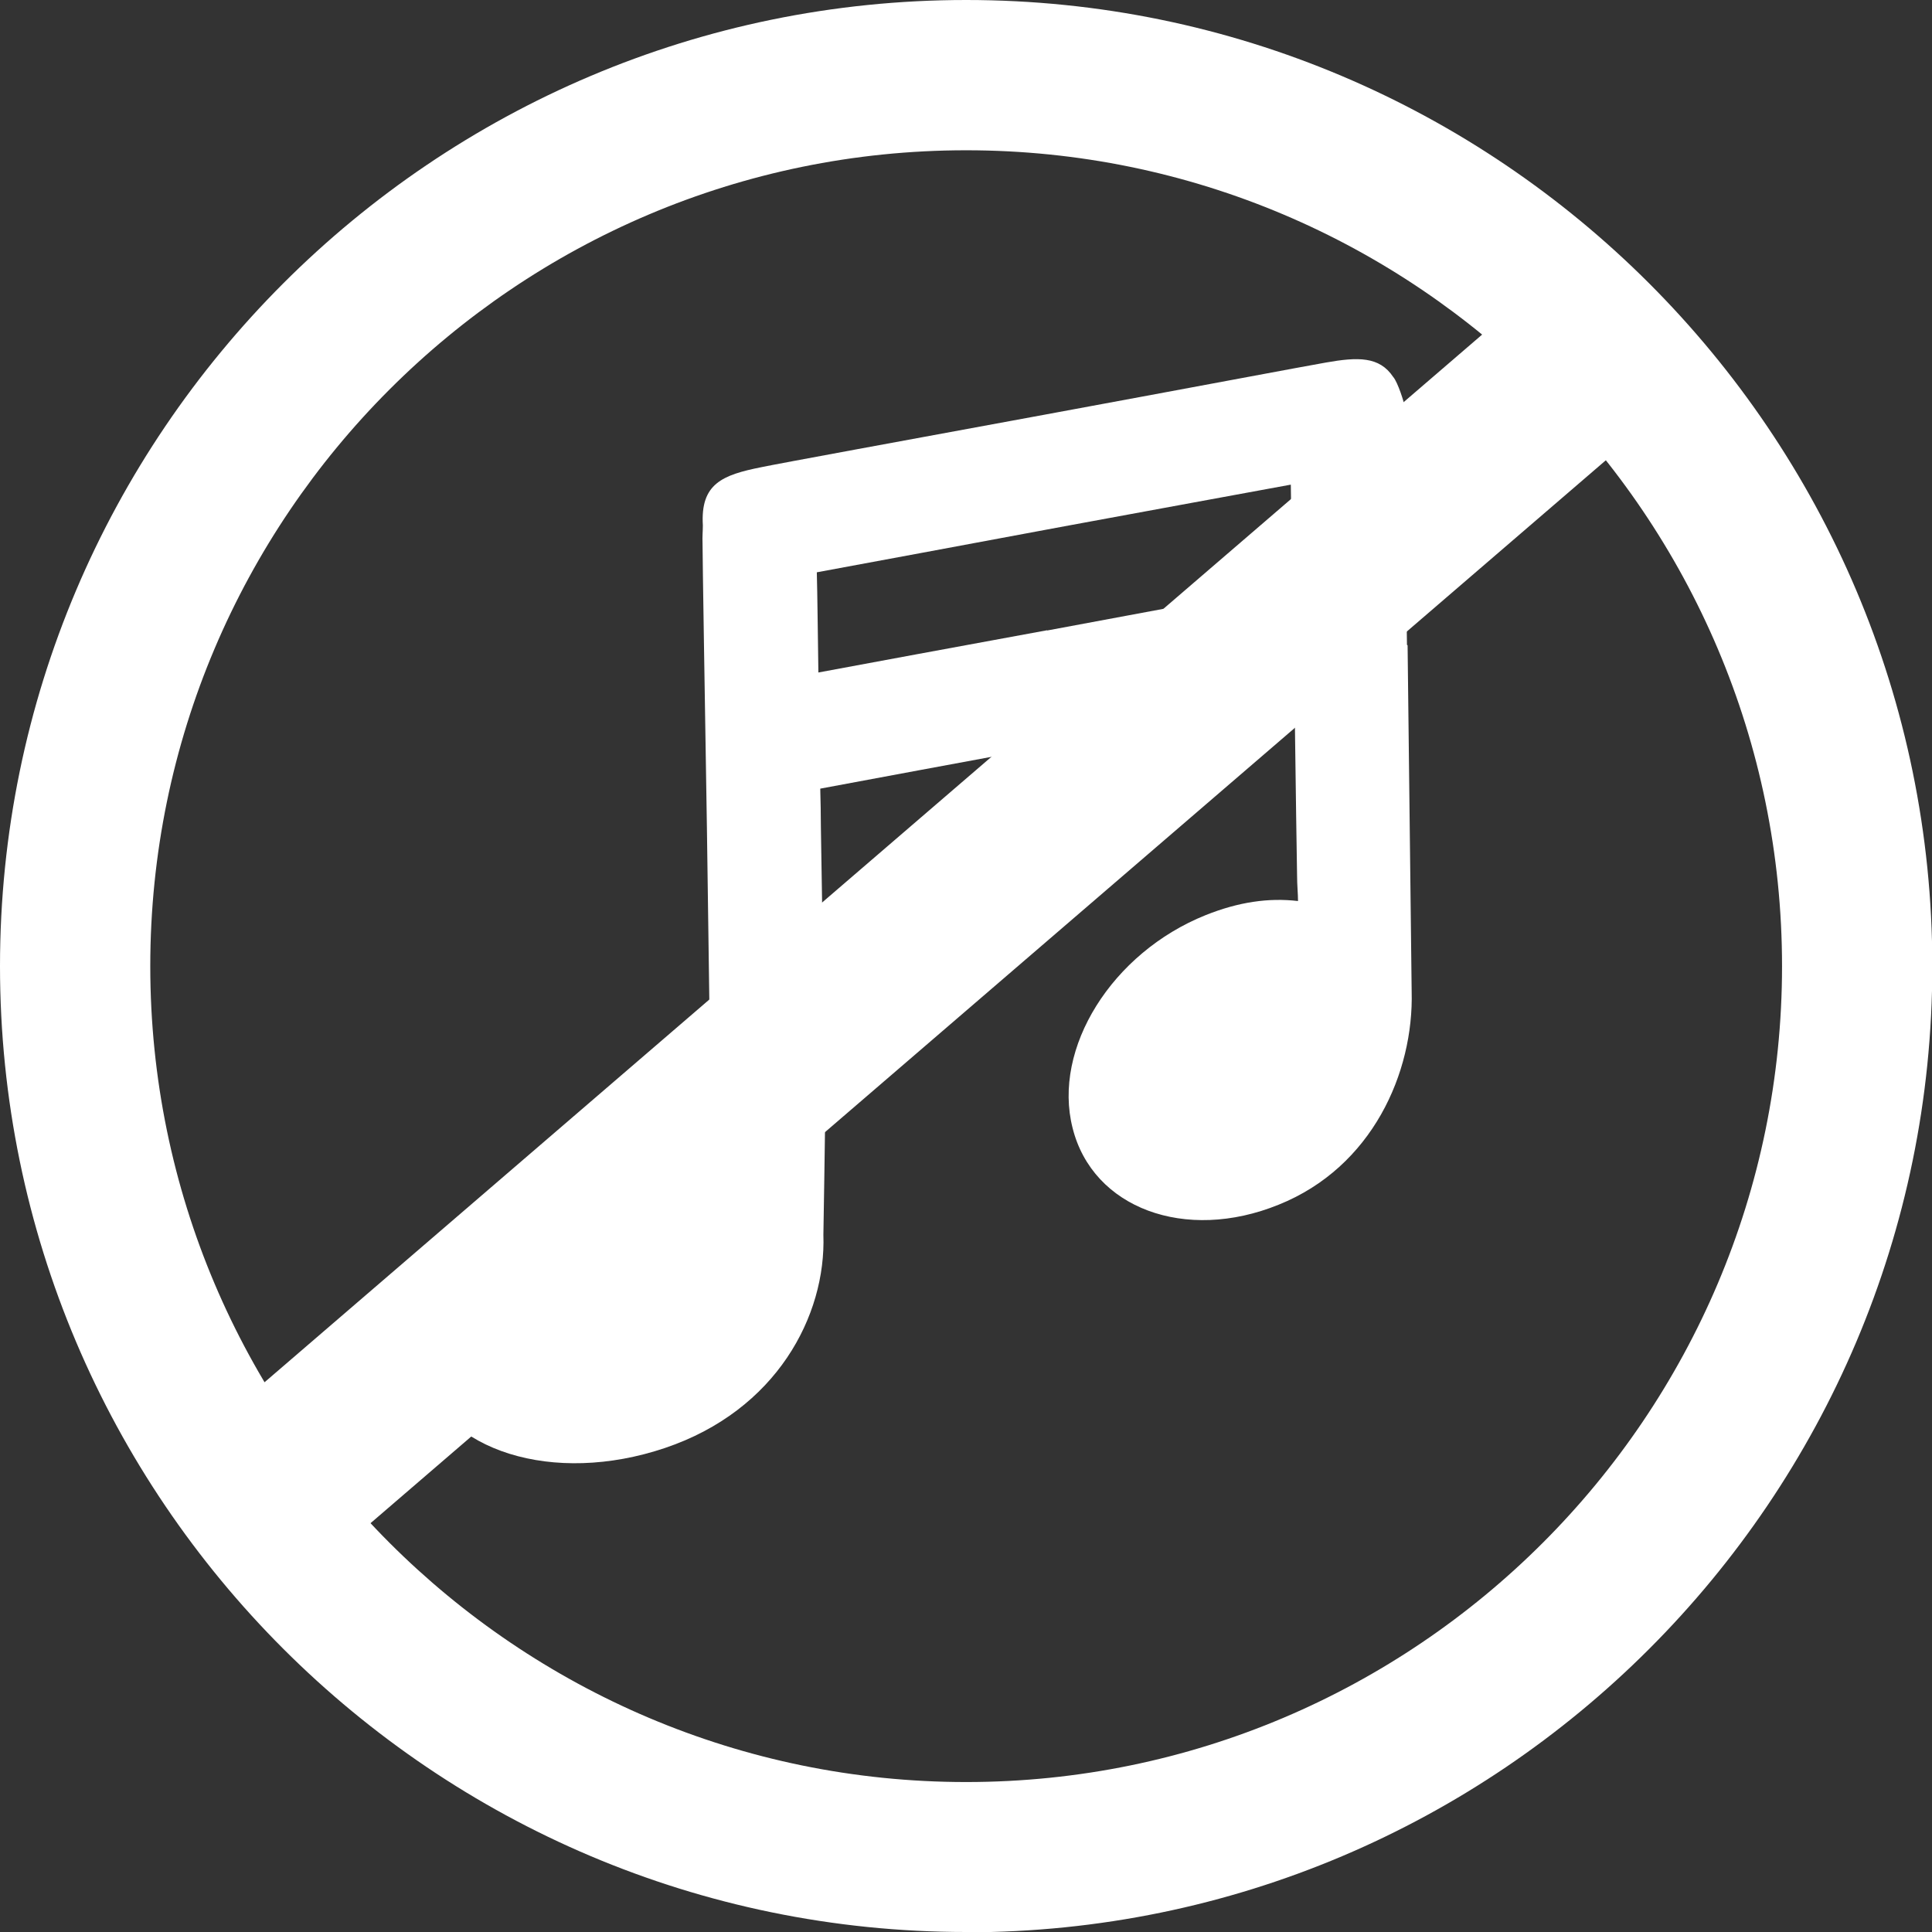 <?xml version="1.0" encoding="UTF-8"?><svg id="Layer_2" xmlns="http://www.w3.org/2000/svg" viewBox="0 0 61.71 61.71"><rect x="0" y="0" width="61.71" height="61.71" fill="#333333" stroke="none"/><defs><style>.cls-1{fill:#fff;stroke-width:0px;}</style></defs><g id="Layer_2-2"><path class="cls-1" d="M44.94,20.6c-.04-2.76-.07-5.43-.09-6.64.01-.28.05-.76.01-1,0-.07-.21-.75-.36-.92-.44-.66-1.13-.64-2.15-.46-.53.09-4.67.87-9.01,1.67-4.34.8-8.49,1.56-9.01,1.67-1.26.25-1.96.53-1.88,1.86,0,.18-.02.36-.01.57,0,.53.07,4.73.14,9.11.06,4.39.12,8.58.13,9.11.01.43.05.71.04,1.04-1.3-.28-2.75-.14-4.29.39-3.56,1.2-5.83,4.25-5.06,6.8.77,2.56,4.28,3.65,7.84,2.45,3.56-1.2,5.15-4.22,5.06-6.81,0-.02.06-3.59.06-3.92,0-.53-.07-4.73-.14-9.11,0-.41-.01-.82-.02-1.22,1.23-.23,4.51-.84,7.92-1.47,2.9-.53,5.7-1.05,7.23-1.33.04,2.82.07,5.22.08,5.57,0,.32.03.58.03.82-.94-.11-1.9.03-2.95.45-2.99,1.2-4.9,4.25-4.25,6.8.64,2.56,3.6,3.66,6.58,2.45,2.99-1.2,4.32-4.22,4.25-6.81,0-.02-.1-8.7-.13-11.06ZM33.45,20.13c-2.95.54-5.8,1.07-7.31,1.35-.02-1.32-.03-2.44-.05-3.2,1.61-.3,4.71-.87,7.91-1.47,2.8-.52,5.51-1.01,7.23-1.33.01.9.03,2,.05,3.2-1.29.24-4.5.84-7.84,1.46Z"/><path class="cls-1" d="M30.86,61.71C13.84,61.71,0,47.87,0,30.86S13.84,0,30.86,0s30.86,13.84,30.86,30.86-13.84,30.86-30.86,30.86ZM30.86,4.8c-14.37,0-26.06,11.69-26.06,26.06s11.69,26.06,26.06,26.06,26.06-11.69,26.06-26.06S45.23,4.8,30.86,4.8Z"/><rect class="cls-1" x=".42" y="26.76" width="58.57" height="5.62" transform="translate(-12.1 26.53) rotate(-40.71)"/></g></svg>